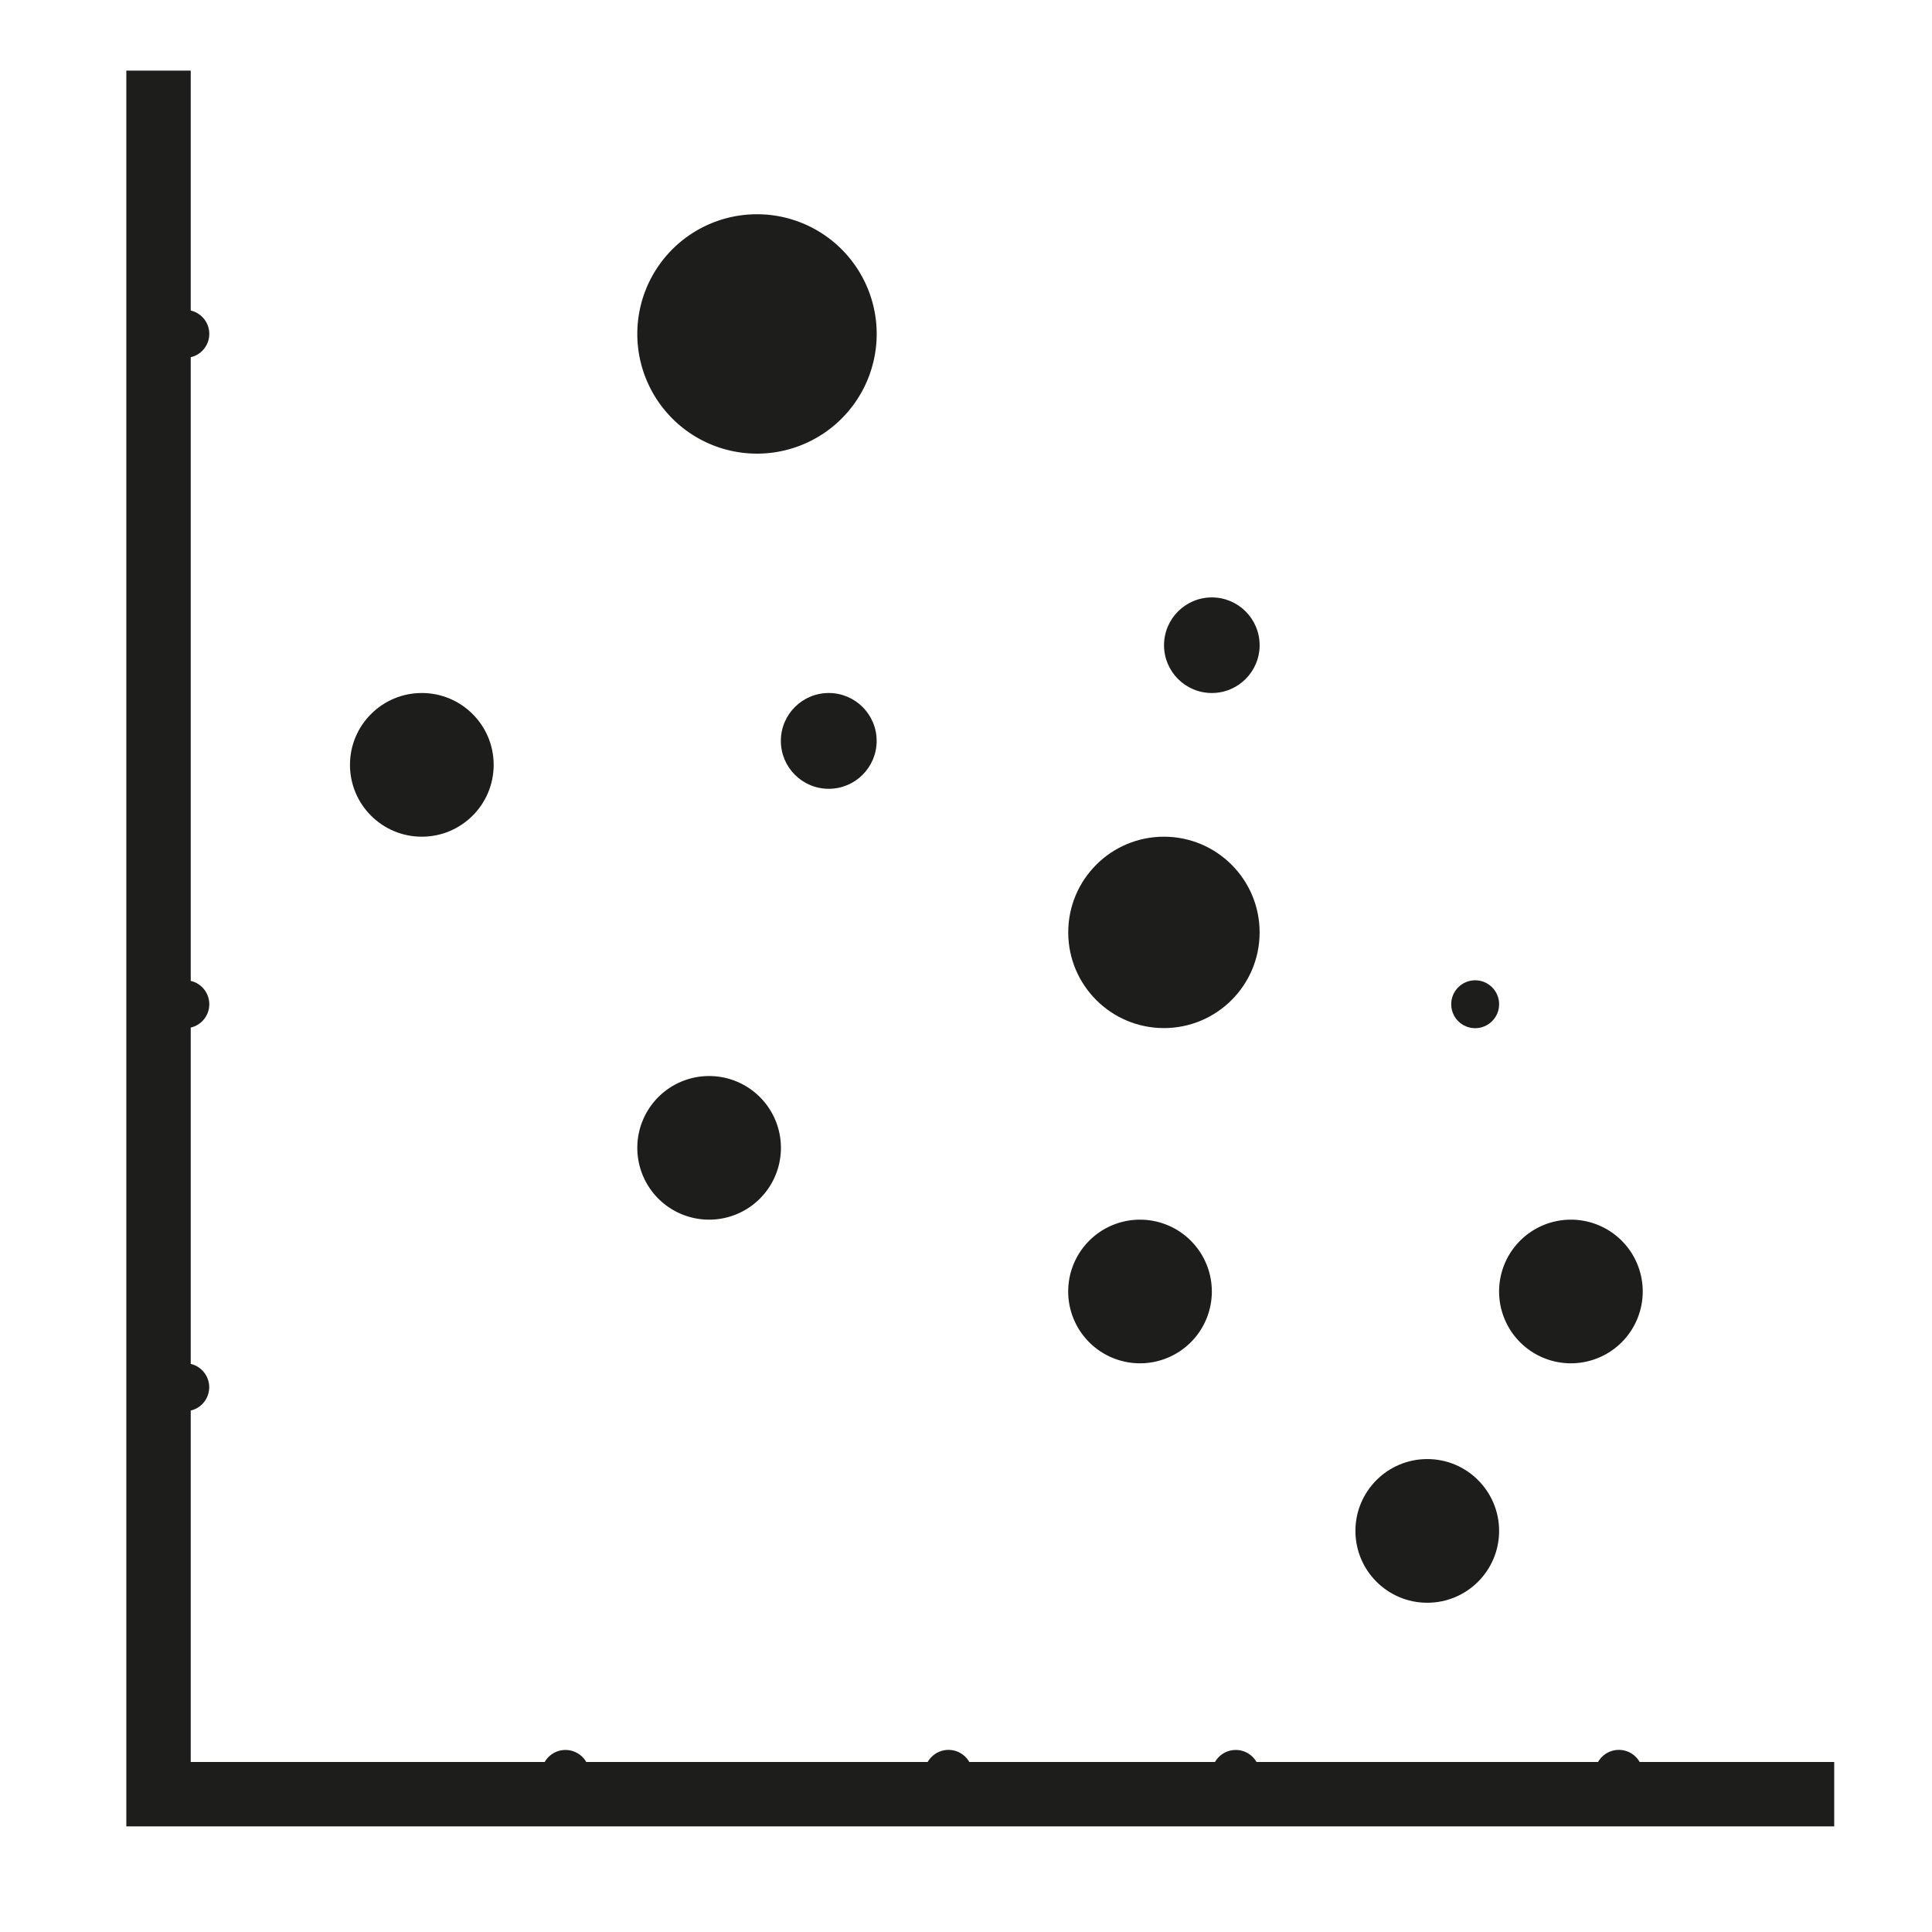<svg id="Scatter" xmlns="http://www.w3.org/2000/svg" width="300" height="300" viewBox="0 0 300 300">
  <defs>
    <style>
      .cls-1 {
        fill: none;
        stroke: #1d1d1b;
        stroke-width: 10px;
      }

      .cls-1, .cls-2 {
        fill-rule: evenodd;
      }

      .cls-2, .cls-3 {
        fill: #1d1d1b;
      }
    </style>
  </defs>
  <path class="cls-1" d="M24.616,10.964V278.6h260.2"/>
  <path class="cls-2" d="M117.545,33.268A18.586,18.586,0,1,1,98.96,51.853,18.586,18.586,0,0,1,117.545,33.268Z"/>
  <circle id="Ellipse_1_copy" data-name="Ellipse 1 copy" class="cls-3" cx="180.734" cy="144.781" r="14.859"/>
  <path id="Ellipse_1_copy_2" data-name="Ellipse 1 copy 2" class="cls-2" d="M243.929,189.389a11.152,11.152,0,1,1-11.151,11.151A11.152,11.152,0,0,1,243.929,189.389Z"/>
  <path id="Ellipse_1_copy_3" data-name="Ellipse 1 copy 3" class="cls-2" d="M177.02,189.389a11.152,11.152,0,1,1-11.151,11.151A11.152,11.152,0,0,1,177.02,189.389Z"/>
  <circle id="Ellipse_1_copy_4" data-name="Ellipse 1 copy 4" class="cls-3" cx="65.5" cy="118.766" r="11.156"/>
  <path id="Ellipse_1_copy_8" data-name="Ellipse 1 copy 8" class="cls-2" d="M110.111,167.086A11.151,11.151,0,1,1,98.96,178.237,11.152,11.152,0,0,1,110.111,167.086Z"/>
  <circle id="Ellipse_1_copy_9" data-name="Ellipse 1 copy 9" class="cls-3" cx="221.625" cy="237.719" r="11.156"/>
  <circle id="Ellipse_1_copy_5" data-name="Ellipse 1 copy 5" class="cls-3" cx="128.688" cy="115.047" r="7.438"/>
  <circle id="Ellipse_1_copy_6" data-name="Ellipse 1 copy 6" class="cls-3" cx="188.172" cy="100.188" r="7.422"/>
  <circle id="Ellipse_1_copy_10" data-name="Ellipse 1 copy 10" class="cls-3" cx="147.281" cy="275.438" r="3.719"/>
  <path id="Ellipse_1_copy_11" data-name="Ellipse 1 copy 11" class="cls-2" d="M191.889,271.733a3.717,3.717,0,1,1-3.717,3.717A3.717,3.717,0,0,1,191.889,271.733Z"/>
  <path id="Ellipse_1_copy_12" data-name="Ellipse 1 copy 12" class="cls-2" d="M87.808,271.733a3.717,3.717,0,1,1-3.717,3.717A3.717,3.717,0,0,1,87.808,271.733Z"/>
  <path id="Ellipse_1_copy_13" data-name="Ellipse 1 copy 13" class="cls-2" d="M28.768,211.692a3.717,3.717,0,1,1-3.717,3.717A3.717,3.717,0,0,1,28.768,211.692Z"/>
  <circle id="Ellipse_1_copy_14" data-name="Ellipse 1 copy 14" class="cls-3" cx="28.781" cy="155.938" r="3.719"/>
  <circle id="Ellipse_1_copy_15" data-name="Ellipse 1 copy 15" class="cls-3" cx="28.781" cy="51.844" r="3.719"/>
  <circle id="Ellipse_1_copy_16" data-name="Ellipse 1 copy 16" class="cls-3" cx="251.375" cy="275.438" r="3.719"/>
  <circle id="Ellipse_1_copy_7" data-name="Ellipse 1 copy 7" class="cls-3" cx="229.063" cy="155.938" r="3.719"/>
</svg>
